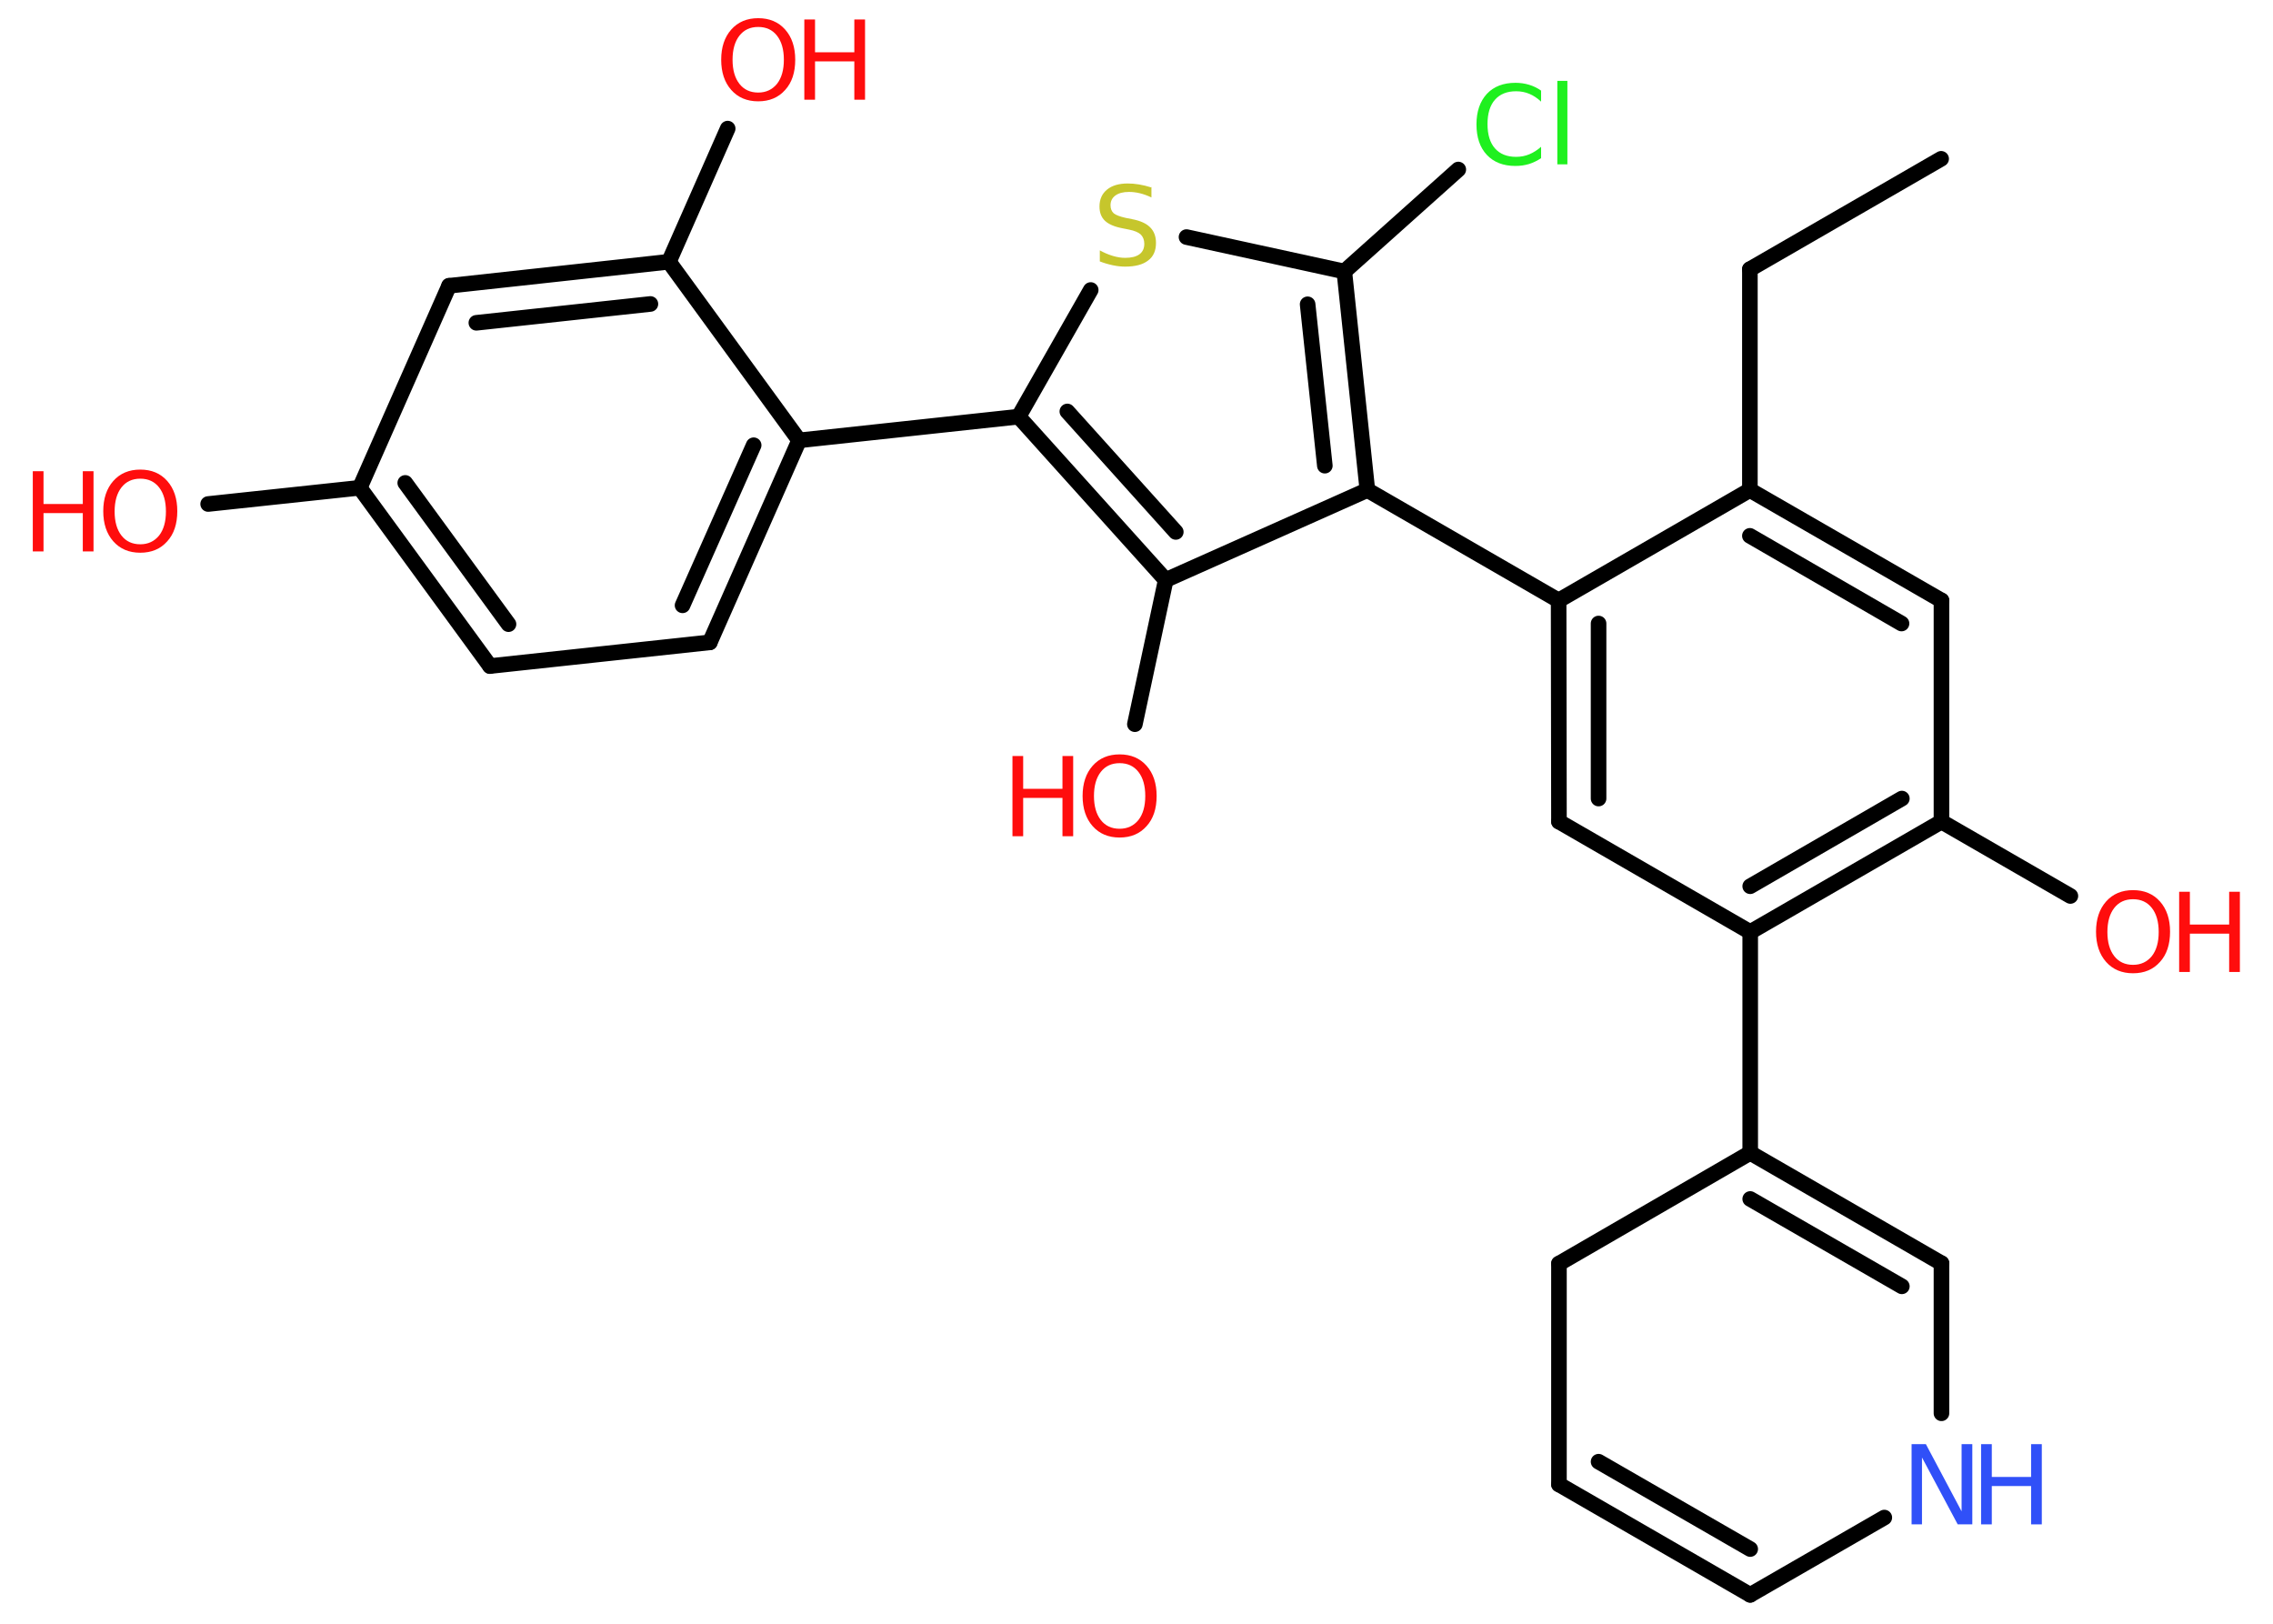 <?xml version='1.0' encoding='UTF-8'?>
<!DOCTYPE svg PUBLIC "-//W3C//DTD SVG 1.1//EN" "http://www.w3.org/Graphics/SVG/1.1/DTD/svg11.dtd">
<svg version='1.2' xmlns='http://www.w3.org/2000/svg' xmlns:xlink='http://www.w3.org/1999/xlink' width='70.0mm' height='50.0mm' viewBox='0 0 70.0 50.0'>
  <desc>Generated by the Chemistry Development Kit (http://github.com/cdk)</desc>
  <g stroke-linecap='round' stroke-linejoin='round' stroke='#000000' stroke-width='.48' fill='#FF0D0D'>
    <rect x='.0' y='.0' width='70.0' height='50.0' fill='#FFFFFF' stroke='none'/>
    <g id='mol1' class='mol'>
      <line id='mol1bnd1' class='bond' x1='59.78' y1='4.89' x2='53.89' y2='8.29'/>
      <line id='mol1bnd2' class='bond' x1='53.89' y1='8.29' x2='53.89' y2='15.09'/>
      <g id='mol1bnd3' class='bond'>
        <line x1='59.79' y1='18.49' x2='53.89' y2='15.09'/>
        <line x1='58.56' y1='19.2' x2='53.89' y2='16.5'/>
      </g>
      <line id='mol1bnd4' class='bond' x1='59.79' y1='18.49' x2='59.79' y2='25.3'/>
      <line id='mol1bnd5' class='bond' x1='59.79' y1='25.3' x2='63.76' y2='27.59'/>
      <g id='mol1bnd6' class='bond'>
        <line x1='53.9' y1='28.7' x2='59.79' y2='25.3'/>
        <line x1='53.9' y1='27.29' x2='58.57' y2='24.59'/>
      </g>
      <line id='mol1bnd7' class='bond' x1='53.9' y1='28.7' x2='53.9' y2='35.5'/>
      <g id='mol1bnd8' class='bond'>
        <line x1='59.79' y1='38.9' x2='53.9' y2='35.5'/>
        <line x1='58.57' y1='39.61' x2='53.9' y2='36.92'/>
      </g>
      <line id='mol1bnd9' class='bond' x1='59.79' y1='38.9' x2='59.79' y2='43.52'/>
      <line id='mol1bnd10' class='bond' x1='58.03' y1='46.73' x2='53.9' y2='49.11'/>
      <g id='mol1bnd11' class='bond'>
        <line x1='48.01' y1='45.71' x2='53.9' y2='49.11'/>
        <line x1='49.23' y1='45.01' x2='53.9' y2='47.7'/>
      </g>
      <line id='mol1bnd12' class='bond' x1='48.01' y1='45.71' x2='48.01' y2='38.91'/>
      <line id='mol1bnd13' class='bond' x1='53.9' y1='35.5' x2='48.01' y2='38.91'/>
      <line id='mol1bnd14' class='bond' x1='53.9' y1='28.7' x2='48.01' y2='25.3'/>
      <g id='mol1bnd15' class='bond'>
        <line x1='48.0' y1='18.49' x2='48.01' y2='25.3'/>
        <line x1='49.23' y1='19.2' x2='49.23' y2='24.59'/>
      </g>
      <line id='mol1bnd16' class='bond' x1='53.89' y1='15.09' x2='48.0' y2='18.49'/>
      <line id='mol1bnd17' class='bond' x1='48.0' y1='18.49' x2='42.11' y2='15.09'/>
      <g id='mol1bnd18' class='bond'>
        <line x1='42.11' y1='15.09' x2='41.4' y2='8.36'/>
        <line x1='40.8' y1='14.34' x2='40.27' y2='9.37'/>
      </g>
      <line id='mol1bnd19' class='bond' x1='41.4' y1='8.36' x2='44.91' y2='5.22'/>
      <line id='mol1bnd20' class='bond' x1='41.4' y1='8.36' x2='36.54' y2='7.3'/>
      <line id='mol1bnd21' class='bond' x1='33.59' y1='8.93' x2='31.37' y2='12.83'/>
      <line id='mol1bnd22' class='bond' x1='31.37' y1='12.83' x2='24.61' y2='13.56'/>
      <g id='mol1bnd23' class='bond'>
        <line x1='21.86' y1='19.78' x2='24.61' y2='13.56'/>
        <line x1='21.02' y1='18.64' x2='23.21' y2='13.71'/>
      </g>
      <line id='mol1bnd24' class='bond' x1='21.86' y1='19.78' x2='15.09' y2='20.51'/>
      <g id='mol1bnd25' class='bond'>
        <line x1='11.08' y1='15.02' x2='15.09' y2='20.51'/>
        <line x1='12.48' y1='14.87' x2='15.66' y2='19.22'/>
      </g>
      <line id='mol1bnd26' class='bond' x1='11.08' y1='15.02' x2='6.41' y2='15.52'/>
      <line id='mol1bnd27' class='bond' x1='11.08' y1='15.02' x2='13.83' y2='8.8'/>
      <g id='mol1bnd28' class='bond'>
        <line x1='20.6' y1='8.06' x2='13.83' y2='8.8'/>
        <line x1='20.03' y1='9.36' x2='14.67' y2='9.94'/>
      </g>
      <line id='mol1bnd29' class='bond' x1='24.61' y1='13.56' x2='20.6' y2='8.06'/>
      <line id='mol1bnd30' class='bond' x1='20.6' y1='8.06' x2='22.41' y2='3.96'/>
      <g id='mol1bnd31' class='bond'>
        <line x1='31.37' y1='12.83' x2='35.9' y2='17.86'/>
        <line x1='32.87' y1='12.67' x2='36.21' y2='16.38'/>
      </g>
      <line id='mol1bnd32' class='bond' x1='42.11' y1='15.09' x2='35.9' y2='17.86'/>
      <line id='mol1bnd33' class='bond' x1='35.9' y1='17.86' x2='34.95' y2='22.3'/>
      <g id='mol1atm6' class='atom'>
        <path d='M65.69 27.69q-.37 .0 -.58 .27q-.21 .27 -.21 .74q.0 .47 .21 .74q.21 .27 .58 .27q.36 .0 .58 -.27q.21 -.27 .21 -.74q.0 -.47 -.21 -.74q-.21 -.27 -.58 -.27zM65.69 27.41q.52 .0 .83 .35q.31 .35 .31 .93q.0 .59 -.31 .93q-.31 .35 -.83 .35q-.52 .0 -.83 -.35q-.31 -.35 -.31 -.93q.0 -.58 .31 -.93q.31 -.35 .83 -.35z' stroke='none'/>
        <path d='M67.11 27.46h.33v1.01h1.21v-1.01h.33v2.47h-.33v-1.18h-1.21v1.18h-.33v-2.47z' stroke='none'/>
      </g>
      <g id='mol1atm10' class='atom'>
        <path d='M58.86 44.47h.45l1.1 2.07v-2.07h.33v2.47h-.45l-1.1 -2.06v2.06h-.32v-2.47z' stroke='none' fill='#3050F8'/>
        <path d='M61.01 44.47h.33v1.01h1.21v-1.01h.33v2.47h-.33v-1.18h-1.21v1.18h-.33v-2.47z' stroke='none' fill='#3050F8'/>
      </g>
      <path id='mol1atm18' class='atom' d='M47.46 2.78v.35q-.17 -.16 -.36 -.24q-.19 -.08 -.41 -.08q-.42 .0 -.65 .26q-.23 .26 -.23 .75q.0 .49 .23 .75q.23 .26 .65 .26q.22 .0 .41 -.08q.19 -.08 .36 -.23v.35q-.18 .12 -.37 .18q-.2 .06 -.42 .06q-.56 .0 -.88 -.34q-.32 -.34 -.32 -.94q.0 -.59 .32 -.94q.32 -.34 .88 -.34q.22 .0 .42 .06q.2 .06 .37 .18zM47.96 2.49h.31v2.57h-.31v-2.57z' stroke='none' fill='#1FF01F'/>
      <path id='mol1atm19' class='atom' d='M35.46 5.75v.33q-.19 -.09 -.36 -.13q-.17 -.04 -.33 -.04q-.27 .0 -.42 .11q-.15 .11 -.15 .3q.0 .16 .1 .25q.1 .08 .37 .14l.2 .04q.37 .07 .55 .25q.18 .18 .18 .48q.0 .36 -.24 .54q-.24 .19 -.71 .19q-.18 .0 -.37 -.04q-.2 -.04 -.41 -.12v-.34q.2 .11 .4 .17q.2 .06 .38 .06q.29 .0 .44 -.11q.15 -.11 .15 -.32q.0 -.18 -.11 -.29q-.11 -.1 -.36 -.15l-.2 -.04q-.37 -.07 -.54 -.23q-.17 -.16 -.17 -.44q.0 -.33 .23 -.52q.23 -.19 .64 -.19q.17 .0 .35 .03q.18 .03 .37 .09z' stroke='none' fill='#C6C62C'/>
      <g id='mol1atm25' class='atom'>
        <path d='M4.32 14.74q-.37 .0 -.58 .27q-.21 .27 -.21 .74q.0 .47 .21 .74q.21 .27 .58 .27q.36 .0 .58 -.27q.21 -.27 .21 -.74q.0 -.47 -.21 -.74q-.21 -.27 -.58 -.27zM4.32 14.46q.52 .0 .83 .35q.31 .35 .31 .93q.0 .59 -.31 .93q-.31 .35 -.83 .35q-.52 .0 -.83 -.35q-.31 -.35 -.31 -.93q.0 -.58 .31 -.93q.31 -.35 .83 -.35z' stroke='none'/>
        <path d='M1.01 14.51h.33v1.01h1.21v-1.01h.33v2.47h-.33v-1.18h-1.21v1.18h-.33v-2.47z' stroke='none'/>
      </g>
      <g id='mol1atm28' class='atom'>
        <path d='M23.35 .83q-.37 .0 -.58 .27q-.21 .27 -.21 .74q.0 .47 .21 .74q.21 .27 .58 .27q.36 .0 .58 -.27q.21 -.27 .21 -.74q.0 -.47 -.21 -.74q-.21 -.27 -.58 -.27zM23.35 .56q.52 .0 .83 .35q.31 .35 .31 .93q.0 .59 -.31 .93q-.31 .35 -.83 .35q-.52 .0 -.83 -.35q-.31 -.35 -.31 -.93q.0 -.58 .31 -.93q.31 -.35 .83 -.35z' stroke='none'/>
        <path d='M24.77 .6h.33v1.01h1.21v-1.01h.33v2.47h-.33v-1.18h-1.21v1.18h-.33v-2.47z' stroke='none'/>
      </g>
      <g id='mol1atm30' class='atom'>
        <path d='M34.48 23.5q-.37 .0 -.58 .27q-.21 .27 -.21 .74q.0 .47 .21 .74q.21 .27 .58 .27q.36 .0 .58 -.27q.21 -.27 .21 -.74q.0 -.47 -.21 -.74q-.21 -.27 -.58 -.27zM34.48 23.23q.52 .0 .83 .35q.31 .35 .31 .93q.0 .59 -.31 .93q-.31 .35 -.83 .35q-.52 .0 -.83 -.35q-.31 -.35 -.31 -.93q.0 -.58 .31 -.93q.31 -.35 .83 -.35z' stroke='none'/>
        <path d='M31.18 23.28h.33v1.01h1.21v-1.01h.33v2.47h-.33v-1.18h-1.21v1.18h-.33v-2.47z' stroke='none'/>
      </g>
    </g>
  </g>
</svg>
